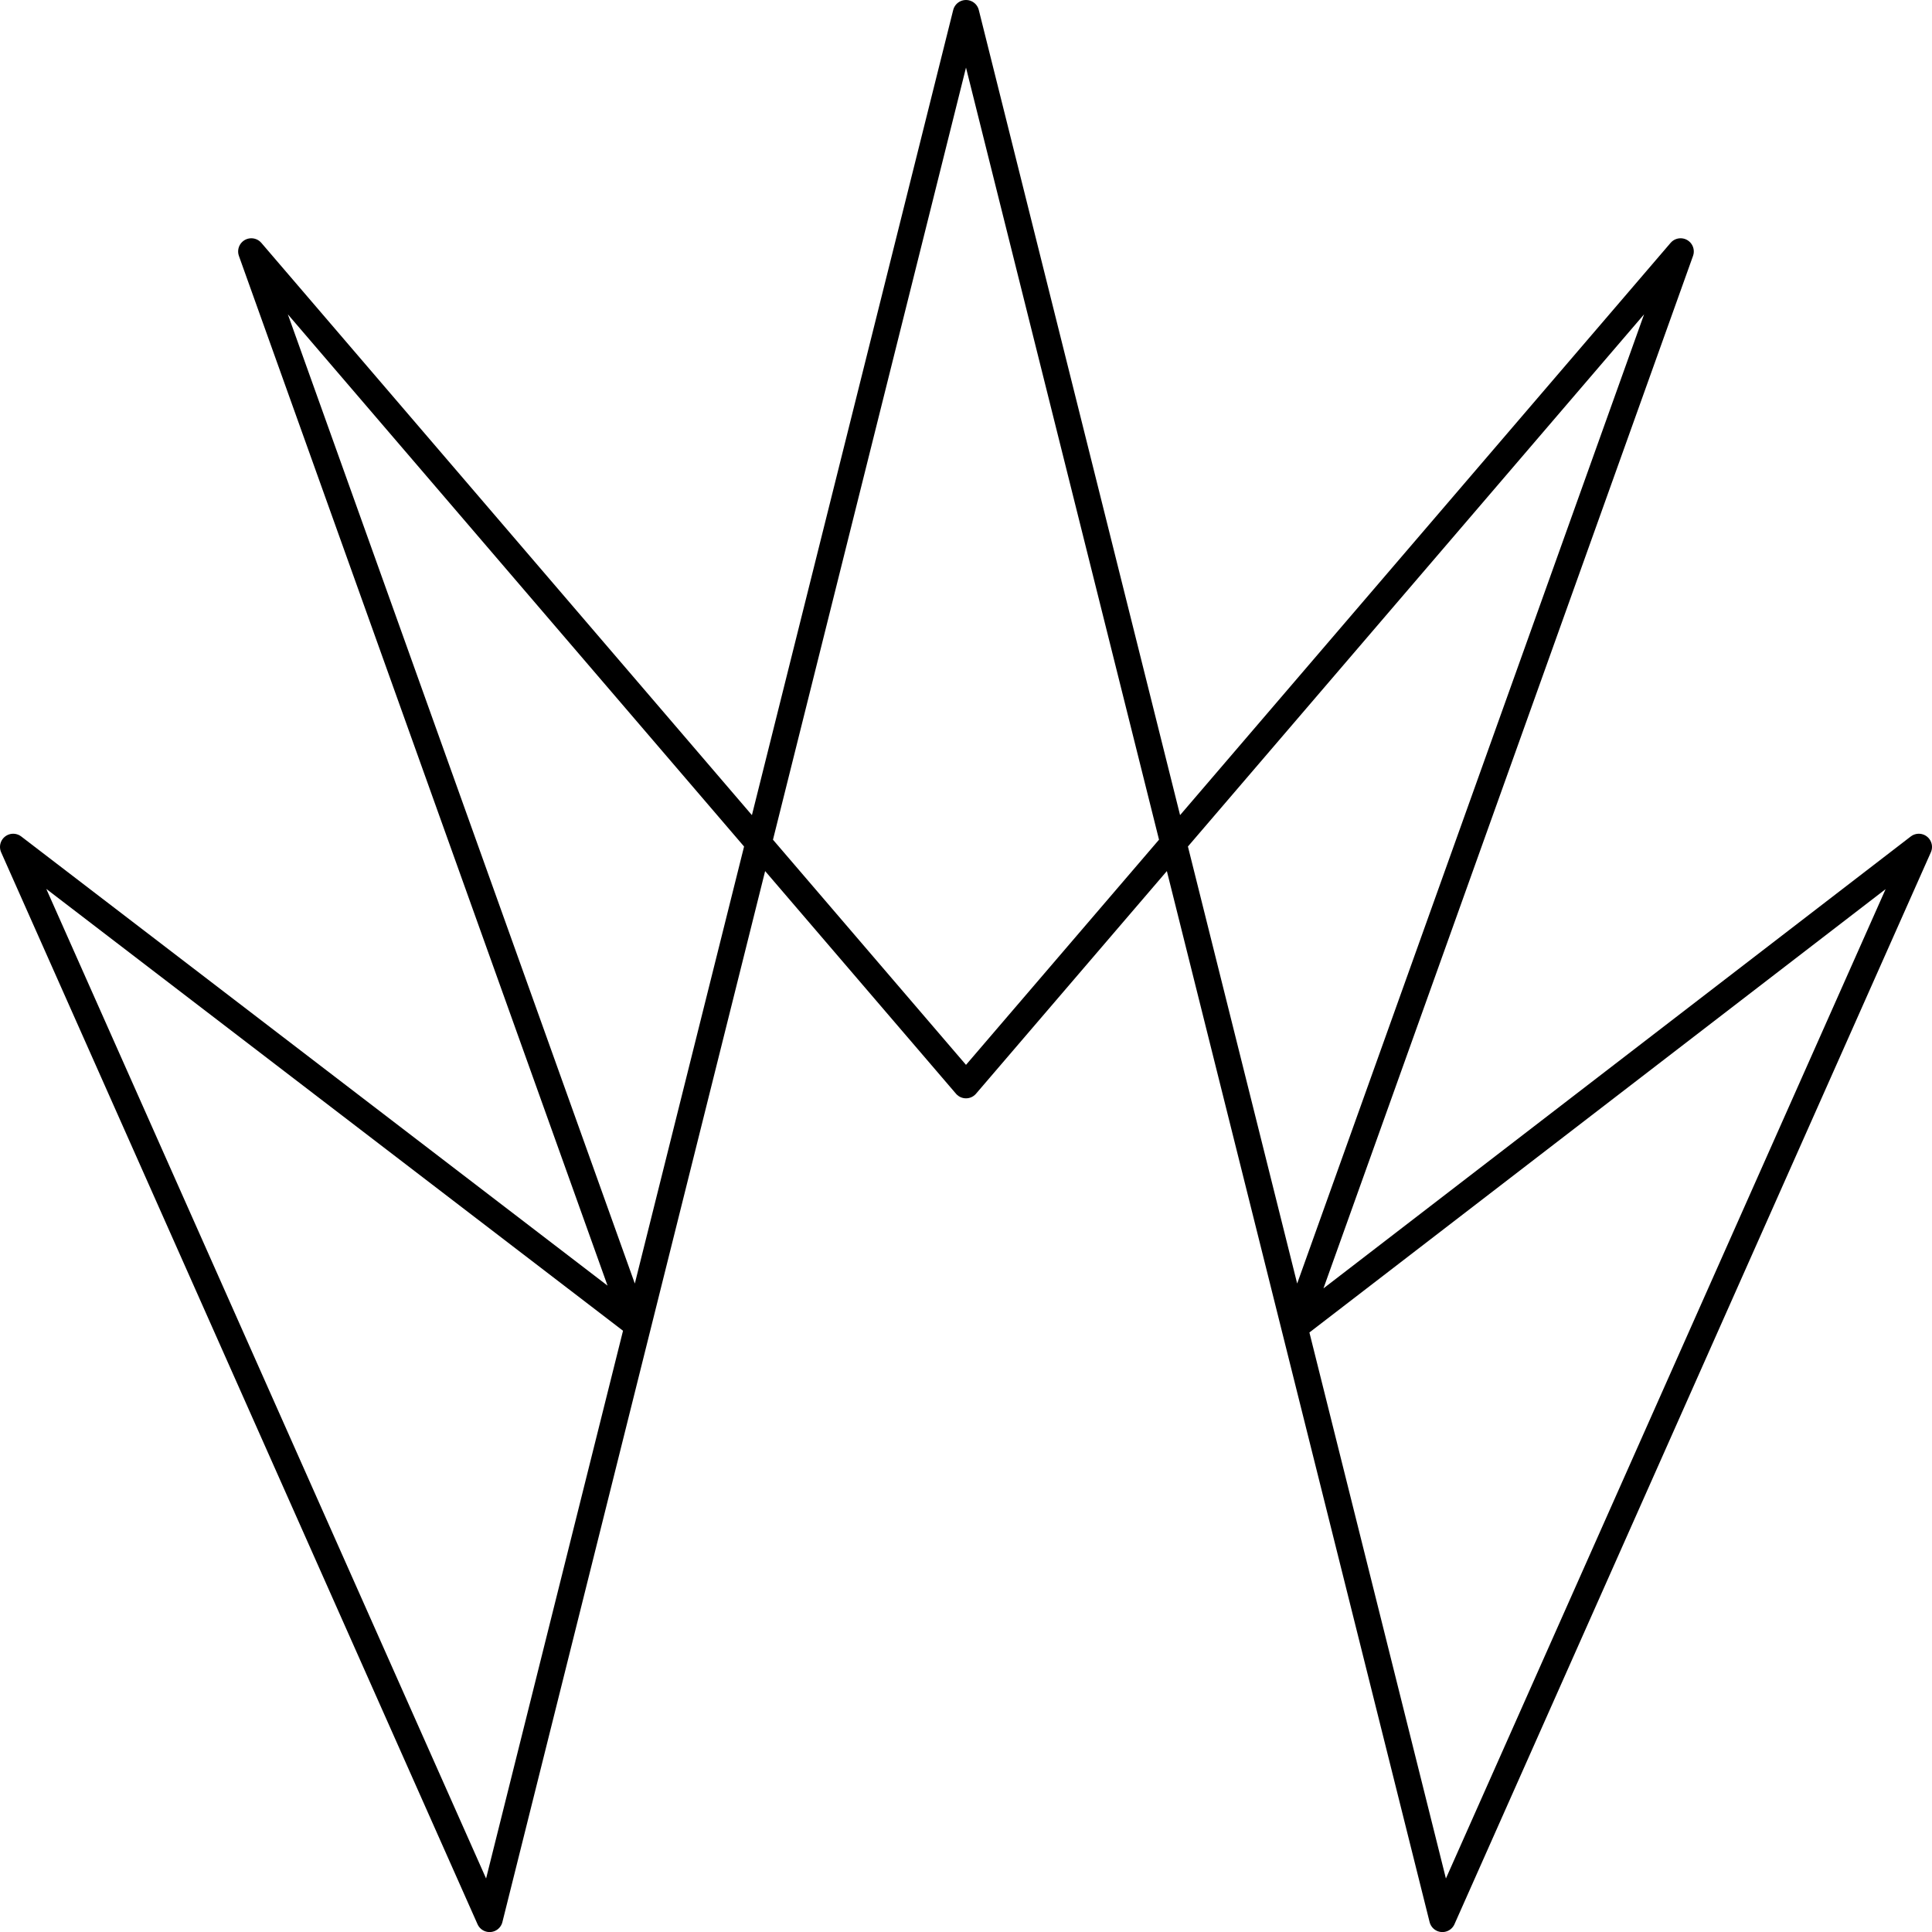 <svg id="Calque_1" data-name="Calque 1" xmlns="http://www.w3.org/2000/svg" viewBox="0 0 292.88 292.89">
  <defs>
    <style>
      .cls-1 {
        fill: none;
        stroke: #000;
        stroke-linecap: round;
        stroke-linejoin: round;
        stroke-width: 4px;
      }
    </style>
  </defs>
  <title>mmi-stroke-logo-noir</title>
  <polygon class="cls-1" points="146.44 2 74.22 290.89 2 128.39 96.27 200.61 38.1 38.12 146.44 164.5 254.77 38.12 196.45 201.05 290.88 128.39 218.66 290.89 146.44 2"/>
</svg>
